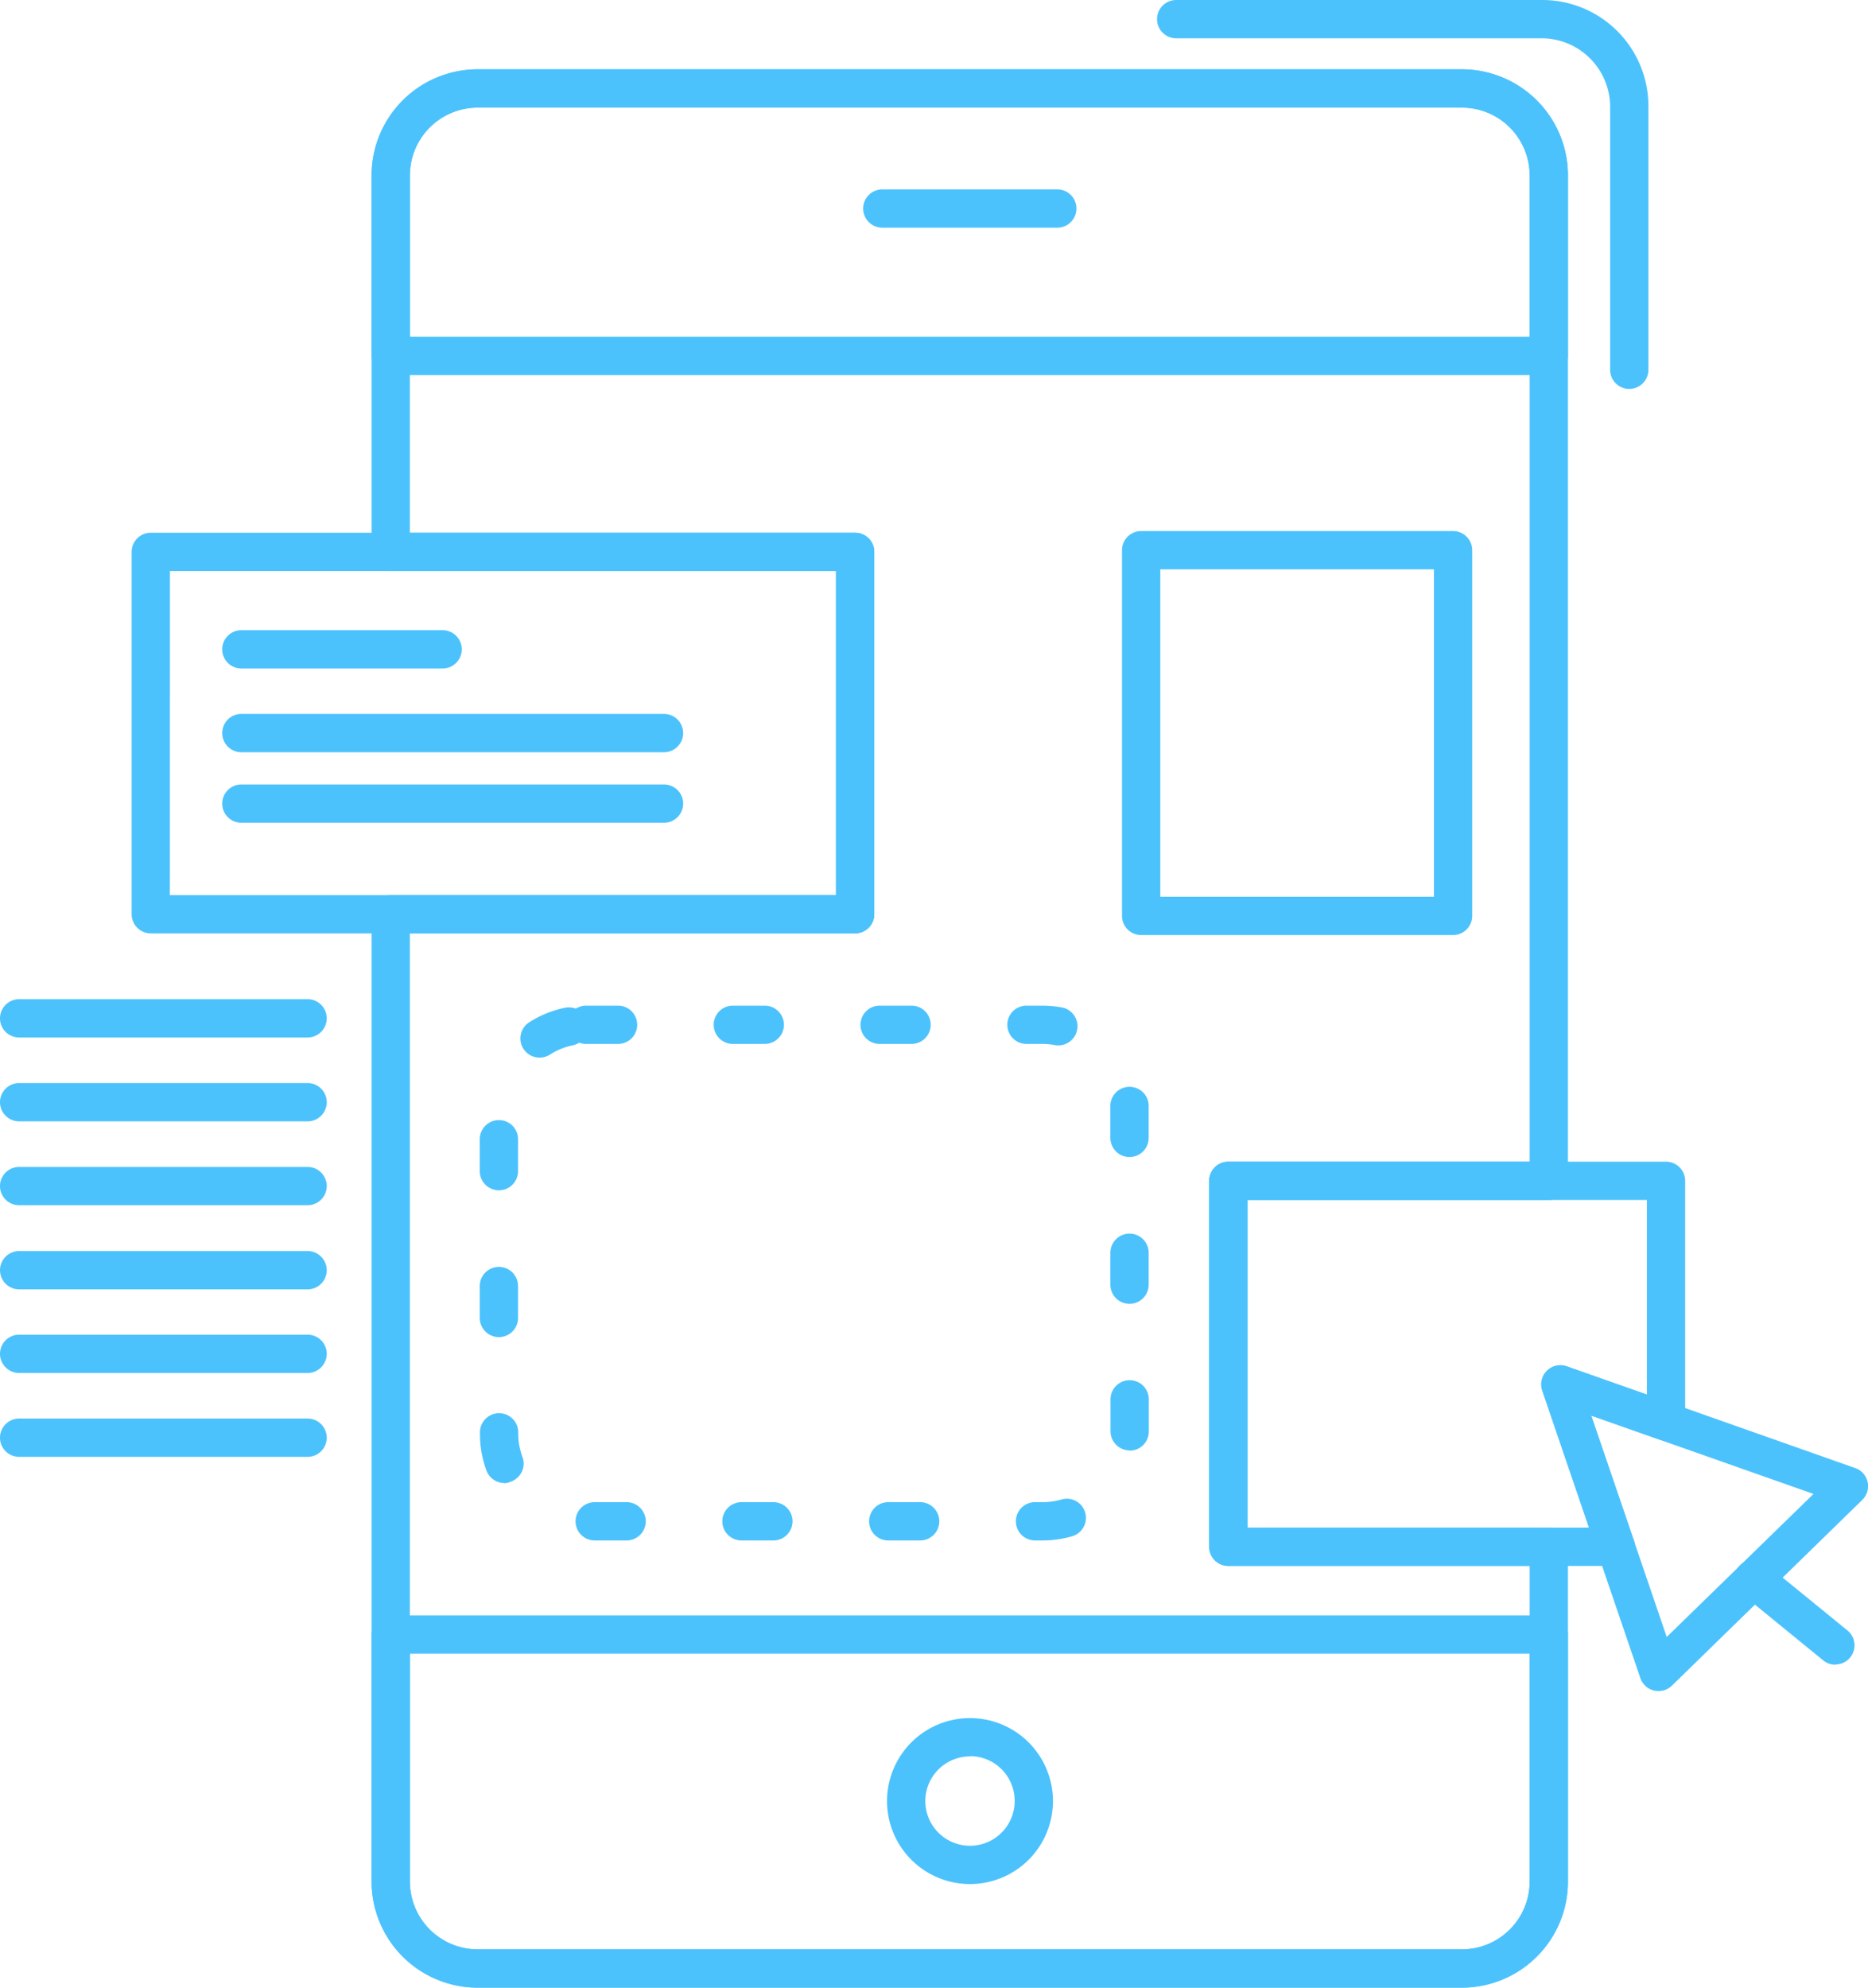 <svg xmlns="http://www.w3.org/2000/svg" viewBox="0 0 292.72 311.4"><defs><style>.cls-1{fill:#4cc2fc;}</style></defs><title>ux</title><g id="Layer_2" data-name="Layer 2"><g id="Layer_1-2" data-name="Layer 1"><path class="cls-1" d="M229.08,311.4H74.85a16.63,16.63,0,0,1-16.62-16.6V143.23a3,3,0,0,1,3-3H131V89.46H61.23a3,3,0,0,1-3-3v-59a16.63,16.63,0,0,1,16.62-16.6H229.08a16.63,16.63,0,0,1,16.62,16.6V185a3,3,0,0,1-3,3H195.48v51.32H242.7a3,3,0,0,1,3,3V294.8A16.63,16.63,0,0,1,229.08,311.4ZM64.23,146.23V294.8a10.63,10.63,0,0,0,10.62,10.6H229.08a10.62,10.62,0,0,0,10.62-10.6V245.33H192.48a3,3,0,0,1-3-3V185a3,3,0,0,1,3-3H239.7V27.46a10.62,10.62,0,0,0-10.62-10.6H74.85a10.63,10.63,0,0,0-10.62,10.6v56H134a3,3,0,0,1,3,3v56.77a3,3,0,0,1-3,3Z"/><path class="cls-1" d="M242.7,58.76H61.23a3,3,0,0,1-3-3V27.46a16.63,16.63,0,0,1,16.62-16.6H229.08a16.63,16.63,0,0,1,16.62,16.6v28.3A3,3,0,0,1,242.7,58.76Zm-178.47-6H239.7V27.46a10.62,10.62,0,0,0-10.62-10.6H74.85a10.63,10.63,0,0,0-10.62,10.6Z"/><path class="cls-1" d="M229.08,311.4H74.85a16.63,16.63,0,0,1-16.62-16.6V256.08a3,3,0,0,1,3-3H242.7a3,3,0,0,1,3,3V294.8A16.63,16.63,0,0,1,229.08,311.4ZM64.23,259.08V294.8a10.63,10.63,0,0,0,10.62,10.6H229.08a10.62,10.62,0,0,0,10.62-10.6V259.08Z"/><path class="cls-1" d="M152,295.17a13,13,0,1,1,13-13A13,13,0,0,1,152,295.17Zm0-20a7,7,0,1,0,7,7A7,7,0,0,0,152,275.13Z"/><path class="cls-1" d="M165.68,35.67H138.26a3,3,0,0,1,0-6h27.42a3,3,0,0,1,0,6Z"/><path class="cls-1" d="M255.31,60.93a3,3,0,0,1-3-3V16.6A10.75,10.75,0,0,0,241.69,6H184.31a3,3,0,0,1,0-6h57.38a16.63,16.63,0,0,1,16.62,16.6V57.93A3,3,0,0,1,255.31,60.93Z"/><path class="cls-1" d="M134,146.23H23.63a3,3,0,0,1-3-3V86.46a3,3,0,0,1,3-3H134a3,3,0,0,1,3,3v56.77A3,3,0,0,1,134,146.23Zm-107.38-6H131V89.46H26.63Z"/><path class="cls-1" d="M69.36,104.73H37.82a3,3,0,0,1,0-6H69.36a3,3,0,0,1,0,6Z"/><path class="cls-1" d="M104.05,117.85H37.82a3,3,0,1,1,0-6h66.23a3,3,0,0,1,0,6Z"/><path class="cls-1" d="M104.05,128.9H37.82a3,3,0,1,1,0-6h66.23a3,3,0,0,1,0,6Z"/><path class="cls-1" d="M48.2,162.54H3a3,3,0,0,1,0-6H48.2a3,3,0,1,1,0,6Z"/><path class="cls-1" d="M48.2,175.68H3a3,3,0,0,1,0-6H48.2a3,3,0,0,1,0,6Z"/><path class="cls-1" d="M48.2,188.82H3a3,3,0,0,1,0-6H48.2a3,3,0,0,1,0,6Z"/><path class="cls-1" d="M48.2,202H3a3,3,0,0,1,0-6H48.2a3,3,0,1,1,0,6Z"/><path class="cls-1" d="M48.2,215.1H3a3,3,0,0,1,0-6H48.2a3,3,0,1,1,0,6Z"/><path class="cls-1" d="M48.2,228.24H3a3,3,0,0,1,0-6H48.2a3,3,0,0,1,0,6Z"/><path class="cls-1" d="M227.7,146.49H178.82a3,3,0,0,1-3-3V86.2a3,3,0,0,1,3-3H227.7a3,3,0,0,1,3,3v57.29A3,3,0,0,1,227.7,146.49Zm-45.88-6H224.7V89.2H181.82Z"/><path class="cls-1" d="M253.21,245.33H192.48a3,3,0,0,1-3-3V185a3,3,0,0,1,3-3h68.59a3,3,0,0,1,3,3v37.72a3,3,0,0,1-4,2.83l-10.73-3.78L255.92,241a3.09,3.09,0,0,1,.29,1.29A3,3,0,0,1,253.21,245.33Zm-57.73-6H249l-7.32-21.46a3,3,0,0,1,3.83-3.8l12.56,4.42V188H195.48Z"/><path class="cls-1" d="M259.87,264.93a3.34,3.34,0,0,1-.7-.08,3,3,0,0,1-2.14-2l-15.35-45a3,3,0,0,1,3.83-3.8L290.72,230a3,3,0,0,1,1.09,5L262,264.08A3,3,0,0,1,259.87,264.93Zm-10.52-43.15,11.83,34.68,23-22.41Z"/><path class="cls-1" d="M287.62,260.81a3,3,0,0,1-1.9-.67l-12.81-10.45A3,3,0,1,1,276.7,245l12.81,10.45a3,3,0,0,1-1.89,5.32Z"/><path class="cls-1" d="M163.33,241.34h-1.14a3,3,0,0,1,0-6h1.14a10.6,10.6,0,0,0,3-.42,3,3,0,1,1,1.68,5.76A16.59,16.59,0,0,1,163.33,241.34Zm-19.14,0h-5a3,3,0,0,1,0-6h5a3,3,0,0,1,0,6Zm-23,0h-5a3,3,0,1,1,0-6h5a3,3,0,0,1,0,6Zm-23,0h-5a3,3,0,1,1,0-6h5a3,3,0,0,1,0,6Zm-19.17-9a3,3,0,0,1-2.81-2,16.55,16.55,0,0,1-1-5.74v-.2a3,3,0,1,1,6,0v.2a10.43,10.43,0,0,0,.66,3.66,3,3,0,0,1-1.78,3.85A2.9,2.9,0,0,1,79,232.38Zm98-5.11a3,3,0,0,1-3-3v-5a3,3,0,1,1,6,0v5A3,3,0,0,1,177,227.27ZM78.18,209.48a3,3,0,0,1-3-3v-5a3,3,0,1,1,6,0v5A3,3,0,0,1,78.18,209.48ZM177,204.27a3,3,0,0,1-3-3v-5a3,3,0,1,1,6,0v5A3,3,0,0,1,177,204.27ZM78.18,186.48a3,3,0,0,1-3-3v-5a3,3,0,1,1,6,0v5A3,3,0,0,1,78.18,186.48ZM177,181.27a3,3,0,0,1-3-3v-4.05c0-.25,0-.49,0-.74a3,3,0,1,1,6-.41c0,.38,0,.76,0,1.15v4.05A3,3,0,0,1,177,181.27ZM84.54,165.69a3,3,0,0,1-1.61-5.53,16.49,16.49,0,0,1,5.62-2.28,3,3,0,0,1,1.68.14,3,3,0,0,1,1.62-.47h5a3,3,0,0,1,0,6h-5a3,3,0,0,1-1.08-.2,3,3,0,0,1-1,.41,10.58,10.58,0,0,0-3.59,1.46A3,3,0,0,1,84.54,165.69Zm81.3-1.91a2.65,2.65,0,0,1-.56-.05,10.56,10.56,0,0,0-1.95-.18h-2.48a3,3,0,1,1,0-6h2.48a17.42,17.42,0,0,1,3.06.28,3,3,0,0,1-.55,5.95Zm-23-.23h-5a3,3,0,1,1,0-6h5a3,3,0,0,1,0,6Zm-23,0h-5a3,3,0,1,1,0-6h5a3,3,0,0,1,0,6Z"/></g></g></svg>
